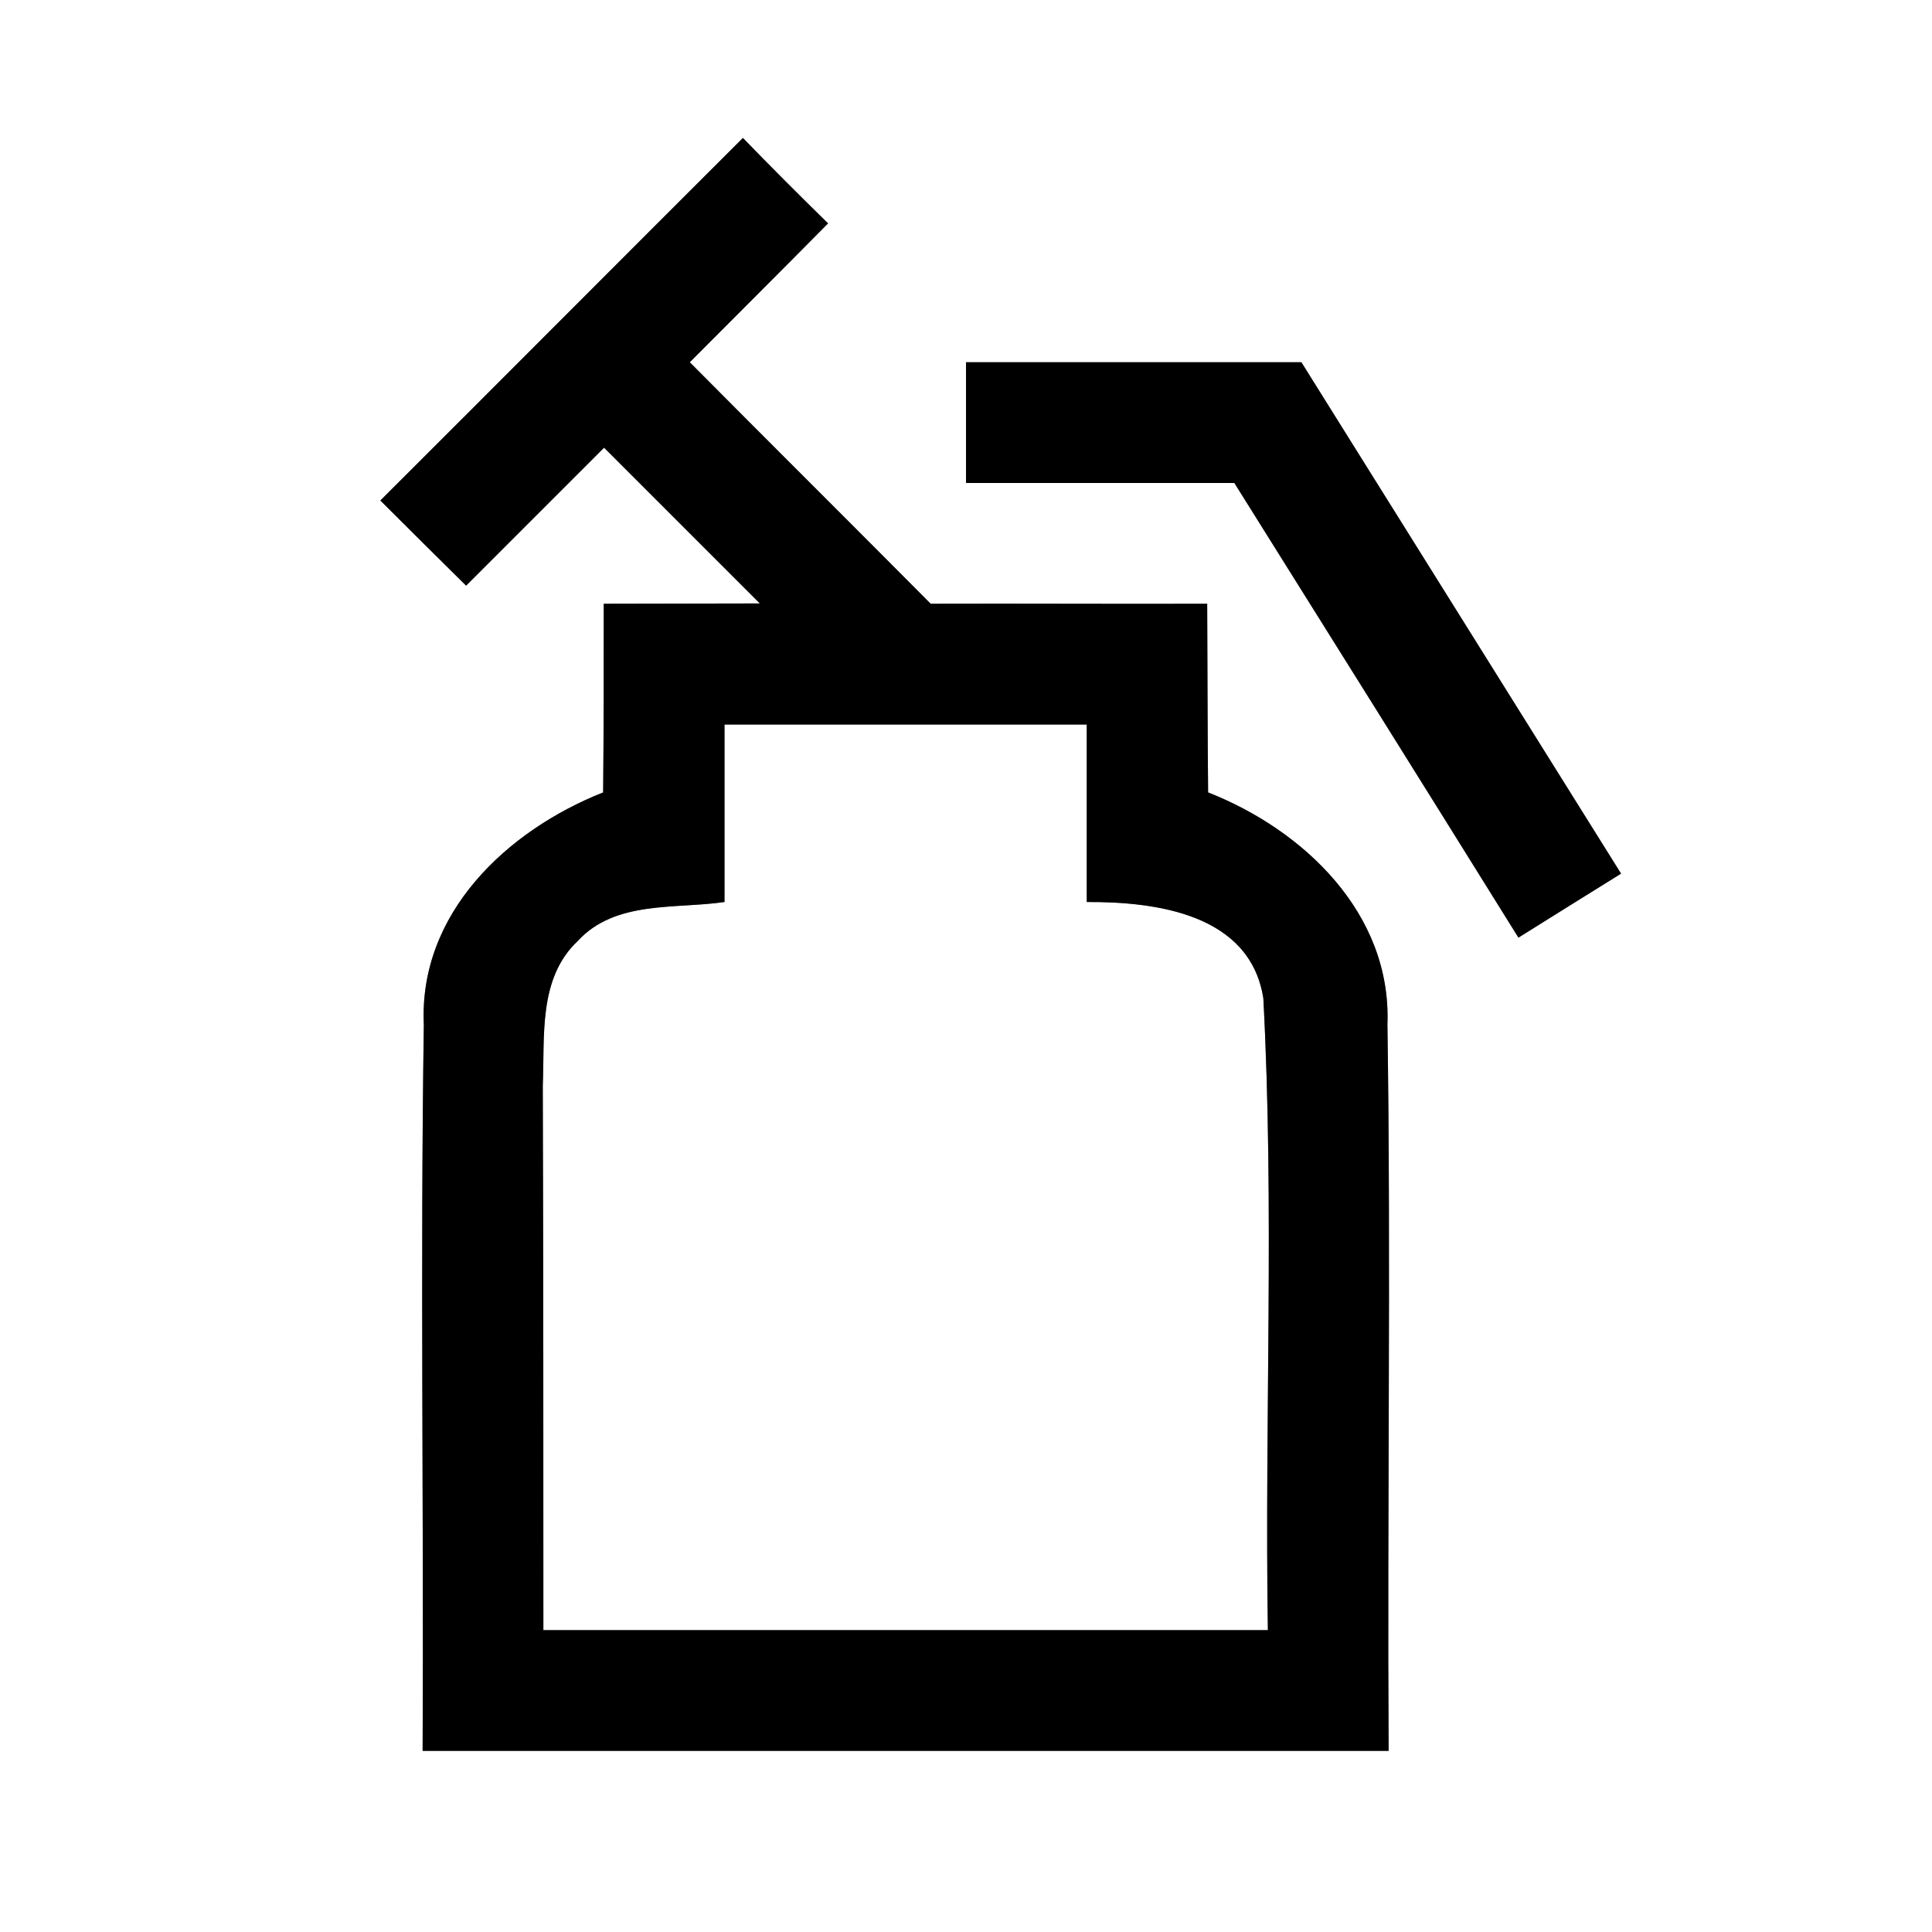 <?xml version="1.0" encoding="UTF-8" ?>
<!DOCTYPE svg PUBLIC "-//W3C//DTD SVG 1.1//EN" "http://www.w3.org/Graphics/SVG/1.1/DTD/svg11.dtd">
<svg width="64pt" height="64pt" viewBox="0 0 64 64" version="1.1" xmlns="http://www.w3.org/2000/svg">
<rect x="0" y="0" width="64" height="64" fill="#808080" stroke="none"/>
<g id="#ffffffff">
<path fill="#ffffff" opacity="1.00" d=" M 0.00 0.00 L 64.00 0.00 L 64.00 64.00 L 0.00 64.00 L 0.00 0.00 M 24.61 4.57 C 20.60 8.57 16.61 12.58 12.60 16.58 C 13.54 17.52 14.49 18.46 15.44 19.40 C 16.96 17.88 18.49 16.35 20.01 14.83 C 21.73 16.55 23.45 18.27 25.17 19.99 C 23.44 19.99 21.72 20.00 20.00 20.00 C 20.00 22.09 20.00 24.17 19.98 26.25 C 16.80 27.51 13.87 30.25 14.04 33.94 C 13.92 41.96 14.04 49.98 14.00 58.00 C 24.67 58.00 35.33 58.00 46.00 58.00 C 45.95 49.98 46.08 41.95 45.96 33.93 C 46.10 30.27 43.20 27.50 40.02 26.25 C 40.00 24.17 40.00 22.08 39.99 20.00 C 36.94 20.01 33.89 19.99 30.83 20.00 C 28.18 17.33 25.50 14.67 22.85 12.00 C 24.38 10.46 25.91 8.94 27.43 7.40 C 26.48 6.47 25.54 5.53 24.61 4.57 M 32.00 12.00 C 32.00 13.33 32.00 14.67 32.00 16.00 C 34.96 16.00 37.93 16.00 40.89 16.00 C 44.03 21.01 47.17 26.03 50.30 31.06 C 51.43 30.35 52.56 29.65 53.70 28.94 C 50.17 23.29 46.64 17.65 43.11 12.00 C 39.40 12.00 35.70 12.00 32.00 12.00 Z" />
<path fill="#ffffff" opacity="1.00" d=" M 24.00 24.00 C 28.00 24.00 32.00 24.00 36.00 24.00 C 36.00 25.96 36.00 27.92 36.00 29.88 C 38.29 29.87 41.41 30.27 41.85 33.07 C 42.22 40.03 41.89 47.02 42.00 54.00 C 34.00 54.00 26.00 54.00 18.00 54.00 C 18.00 47.99 18.00 41.98 17.98 35.97 C 18.05 34.34 17.82 32.41 19.14 31.17 C 20.38 29.82 22.36 30.12 24.00 29.88 C 24.00 27.92 24.00 25.96 24.00 24.00 Z" />
</g>
<g id="#000000ff">
<path fill="#000000" opacity="1.00" d=" M 24.61 4.57 C 25.54 5.53 26.48 6.47 27.43 7.40 C 25.91 8.94 24.38 10.46 22.85 12.00 C 25.50 14.67 28.18 17.33 30.83 20.00 C 33.89 19.99 36.94 20.01 39.99 20.00 C 40.00 22.08 40.00 24.17 40.02 26.25 C 43.20 27.50 46.10 30.27 45.96 33.93 C 46.08 41.95 45.95 49.98 46.00 58.00 C 35.33 58.00 24.67 58.00 14.00 58.00 C 14.04 49.98 13.92 41.96 14.04 33.94 C 13.87 30.25 16.80 27.51 19.98 26.25 C 20.00 24.17 20.00 22.09 20.00 20.00 C 21.72 20.00 23.44 19.99 25.17 19.99 C 23.45 18.27 21.73 16.55 20.01 14.83 C 18.49 16.35 16.96 17.88 15.44 19.40 C 14.49 18.46 13.54 17.52 12.60 16.58 C 16.61 12.58 20.60 8.57 24.61 4.57 M 24.00 24.00 C 24.00 25.96 24.00 27.92 24.00 29.88 C 22.36 30.12 20.38 29.82 19.14 31.17 C 17.82 32.41 18.05 34.34 17.98 35.97 C 18.00 41.98 18.00 47.99 18.00 54.00 C 26.00 54.00 34.00 54.00 42.00 54.00 C 41.89 47.02 42.22 40.03 41.85 33.07 C 41.41 30.27 38.29 29.87 36.00 29.88 C 36.00 27.92 36.00 25.96 36.00 24.00 C 32.00 24.00 28.00 24.00 24.00 24.00 Z" />
<path fill="#000000" opacity="1.00" d=" M 32.00 12.00 C 35.70 12.00 39.40 12.00 43.11 12.00 C 46.64 17.65 50.17 23.29 53.70 28.94 C 52.56 29.65 51.43 30.35 50.30 31.06 C 47.17 26.03 44.03 21.01 40.89 16.00 C 37.93 16.00 34.96 16.00 32.00 16.00 C 32.00 14.67 32.00 13.33 32.00 12.00 Z" />
</g>
</svg>
